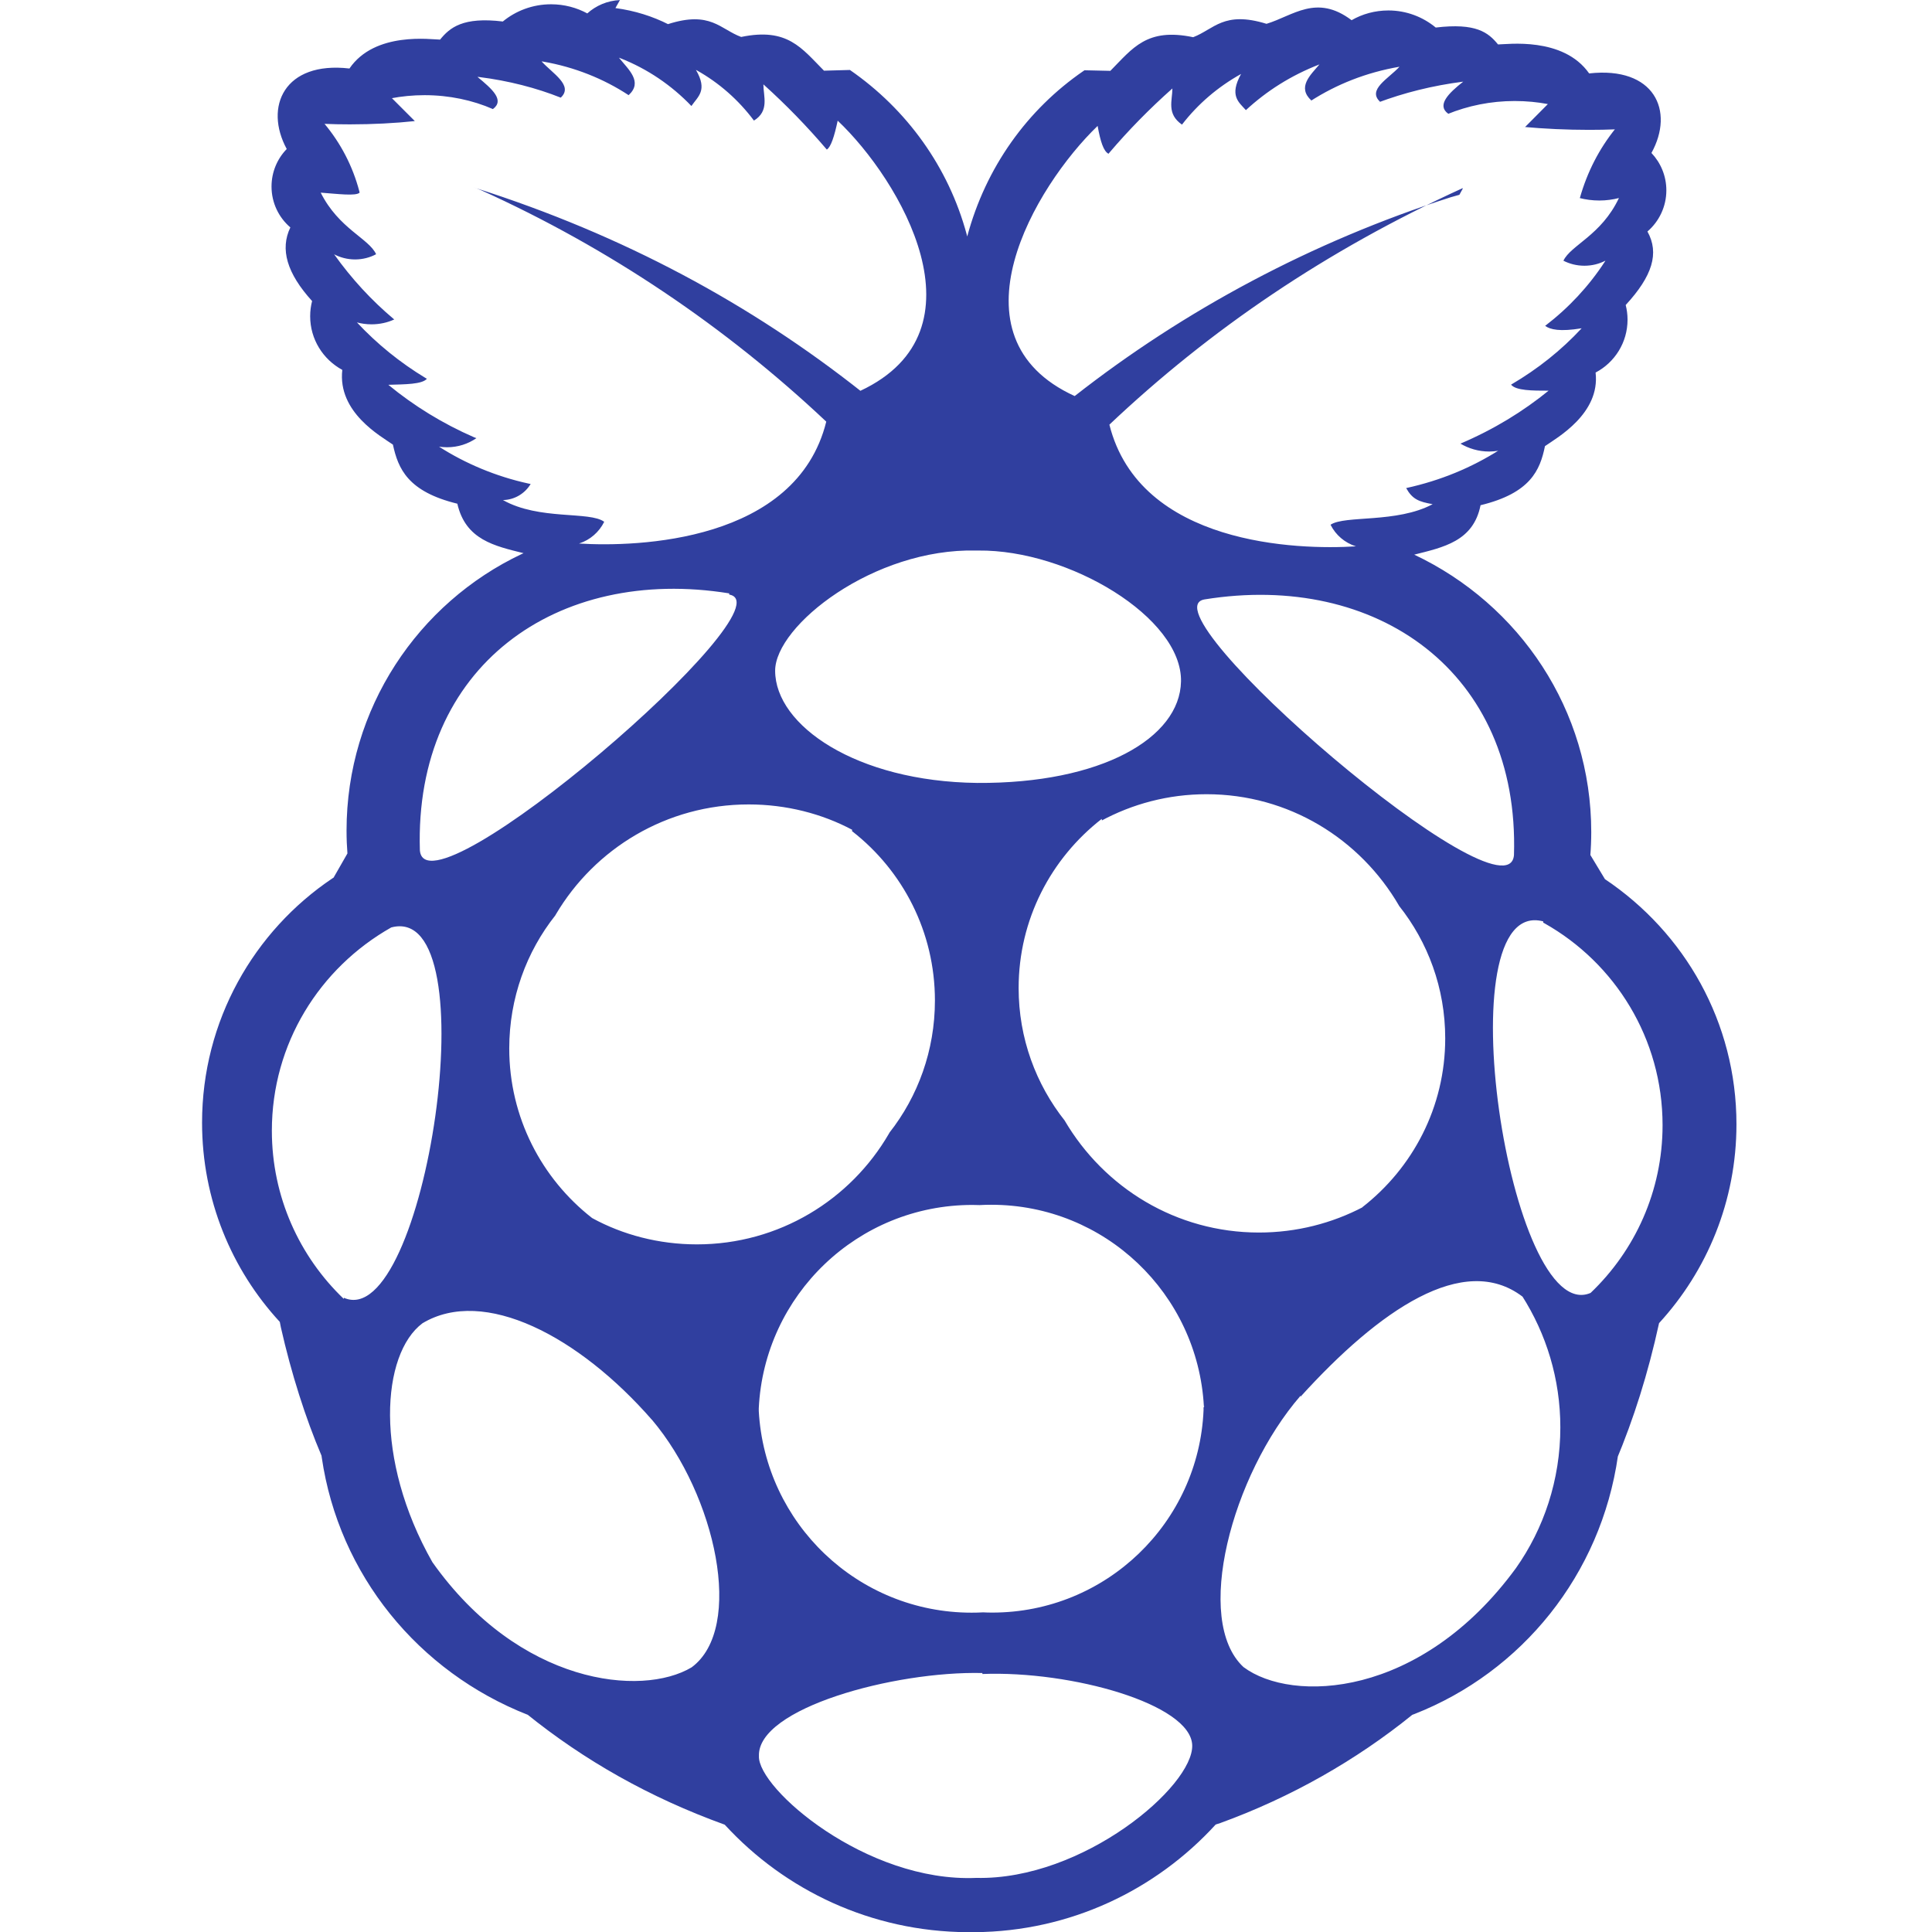 <svg width="70" height="70" viewBox="0 0 70 70" fill="none" xmlns="http://www.w3.org/2000/svg">
<g clip-path="url(#clip0_764_235)">
<path d="M47.122 50.569C44.622 53.454 43.231 58.707 45.054 60.401C46.804 61.711 51.47 61.542 54.927 56.814C55.93 55.393 56.534 53.626 56.534 51.718C56.534 49.96 56.023 48.323 55.142 46.944L55.163 46.979C53.034 45.36 49.977 47.457 47.122 50.604V50.569ZM23.622 51.444C20.974 48.411 17.532 46.608 15.307 47.944C13.819 49.058 13.542 52.859 15.665 56.598C18.81 61.043 23.249 61.495 25.06 60.41C26.982 58.987 25.935 54.177 23.622 51.441V51.444ZM35.595 60.617C32.387 60.541 27.428 61.898 27.498 63.627C27.446 64.794 31.38 68.212 35.373 68.04C39.241 68.127 43.248 64.718 43.196 63.23C43.143 61.743 38.821 60.527 35.592 60.652L35.595 60.617ZM35.376 19.947C31.657 19.854 28.085 22.668 28.085 24.302C28.085 26.285 31.025 28.315 35.405 28.367C39.906 28.397 42.75 26.737 42.79 24.692C42.837 22.377 38.725 19.912 35.446 19.947H35.376ZM26.419 21.499C20.192 20.492 15.006 24.124 15.213 30.809C15.418 33.387 28.718 21.939 26.422 21.543L26.419 21.499ZM54.854 30.981C55.061 24.34 49.869 20.711 43.642 21.718C41.347 22.111 54.644 33.562 54.854 30.981ZM55.915 33.384C52.302 32.425 54.69 48.11 57.63 46.845C59.237 45.313 60.238 43.155 60.238 40.766C60.238 37.625 58.511 34.889 55.956 33.451L55.915 33.431V33.384ZM12.457 47.02C15.394 48.332 17.786 32.643 14.175 33.603C11.576 35.073 9.85 37.818 9.85 40.968C9.85 43.362 10.85 45.526 12.454 47.06L12.457 47.063V47.02ZM39.917 29.671C38.08 31.1 36.907 33.314 36.907 35.799C36.907 37.619 37.535 39.29 38.585 40.612L38.573 40.597C40.008 43.041 42.621 44.657 45.614 44.657C46.976 44.657 48.262 44.322 49.391 43.73L49.347 43.75C51.188 42.321 52.363 40.11 52.363 37.622C52.363 35.802 51.736 34.131 50.683 32.81L50.695 32.824C49.283 30.389 46.687 28.776 43.715 28.776C42.327 28.776 41.023 29.129 39.883 29.747L39.926 29.727L39.917 29.671ZM30.876 30.065C29.788 29.485 28.496 29.146 27.125 29.146C24.15 29.146 21.551 30.745 20.14 33.13L20.119 33.168C19.078 34.481 18.451 36.161 18.451 37.987C18.451 40.48 19.623 42.7 21.446 44.126L21.464 44.138C22.56 44.736 23.864 45.086 25.25 45.086C28.222 45.086 30.817 43.473 32.209 41.072L32.229 41.035C33.256 39.728 33.874 38.062 33.874 36.251C33.874 33.763 32.708 31.55 30.887 30.126L30.87 30.115L30.876 30.065ZM43.619 50.954C43.394 46.874 40.031 43.651 35.916 43.651C35.773 43.651 35.63 43.654 35.487 43.663H35.508C35.426 43.66 35.327 43.657 35.23 43.657C31.08 43.657 27.691 46.92 27.492 51.024V51.042V51.126C27.72 55.207 31.086 58.43 35.201 58.43C35.344 58.43 35.487 58.427 35.63 58.418H35.61C35.712 58.424 35.831 58.427 35.951 58.427C40.072 58.427 43.435 55.172 43.607 51.094V51.08V50.995L43.636 50.951L43.619 50.954ZM52.996 6.816C48.067 9.065 43.837 11.938 40.174 15.406L40.195 15.385C41.294 19.76 47.031 19.93 49.128 19.795C48.723 19.667 48.396 19.384 48.212 19.02L48.21 19.011C48.735 18.661 50.604 18.964 51.908 18.267C51.409 18.18 51.173 18.089 50.948 17.684C52.208 17.407 53.32 16.94 54.32 16.307L54.276 16.333C54.18 16.348 54.072 16.36 53.958 16.36C53.573 16.36 53.212 16.252 52.905 16.068L52.914 16.074C54.136 15.552 55.186 14.907 56.131 14.137L56.108 14.155C55.525 14.155 54.924 14.155 54.749 13.936C55.729 13.361 56.572 12.685 57.301 11.9L57.307 11.894C56.513 12.025 56.169 11.941 55.983 11.807C56.843 11.148 57.569 10.366 58.147 9.479L58.167 9.444C57.945 9.561 57.683 9.628 57.406 9.628C57.129 9.628 56.866 9.561 56.636 9.441L56.645 9.447C56.91 8.881 58.015 8.531 58.657 7.175C58.444 7.23 58.199 7.265 57.948 7.265C57.697 7.265 57.453 7.233 57.219 7.172L57.24 7.178C57.511 6.221 57.945 5.39 58.52 4.673L58.508 4.687C58.231 4.699 57.907 4.705 57.581 4.705C56.761 4.705 55.953 4.667 55.154 4.594L55.256 4.603L56.082 3.771C55.72 3.701 55.306 3.66 54.88 3.66C54.014 3.66 53.188 3.83 52.433 4.139L52.477 4.124C52.042 3.818 52.477 3.38 53.016 2.958C51.893 3.103 50.875 3.36 49.91 3.722L50.006 3.69C49.528 3.252 50.298 2.858 50.706 2.418C49.502 2.625 48.428 3.054 47.48 3.663L47.515 3.643C46.99 3.162 47.472 2.727 47.807 2.333C46.775 2.733 45.891 3.296 45.135 3.996L45.141 3.99C44.879 3.698 44.532 3.468 44.966 2.68C44.117 3.153 43.406 3.768 42.837 4.5L42.825 4.515C42.26 4.124 42.478 3.64 42.478 3.205C41.647 3.943 40.889 4.716 40.189 5.539L40.163 5.571C39.985 5.48 39.871 5.133 39.769 4.562C37.497 6.749 34.259 12.212 38.938 14.35C42.904 11.241 47.539 8.753 52.564 7.146L52.876 7.058L52.996 6.84V6.816ZM17.24 6.816C22.581 8.517 27.215 11.019 31.264 14.23L31.173 14.16C35.84 11.973 32.611 6.51 30.351 4.372C30.231 4.938 30.103 5.332 29.957 5.419C29.231 4.568 28.478 3.795 27.682 3.077L27.659 3.057C27.659 3.494 27.883 4.019 27.317 4.369C26.755 3.617 26.052 3.001 25.247 2.549L25.215 2.532C25.649 3.278 25.288 3.494 25.051 3.841C24.331 3.089 23.456 2.494 22.476 2.109L22.426 2.091C22.776 2.526 23.301 2.966 22.776 3.448C21.875 2.855 20.813 2.427 19.673 2.231L19.623 2.225C20.017 2.66 20.79 3.1 20.317 3.538C19.44 3.188 18.422 2.923 17.36 2.791L17.299 2.785C17.827 3.223 18.296 3.628 17.859 3.952C17.127 3.631 16.275 3.448 15.383 3.448C14.965 3.448 14.554 3.488 14.16 3.564L14.201 3.558L15.03 4.387C14.324 4.463 13.504 4.506 12.676 4.506C12.355 4.506 12.034 4.5 11.713 4.486L11.76 4.489C12.34 5.183 12.781 6.02 13.02 6.936L13.029 6.98C12.898 7.111 12.241 7.026 11.62 6.98C12.276 8.289 13.37 8.642 13.627 9.211C13.405 9.33 13.143 9.4 12.865 9.4C12.588 9.4 12.323 9.33 12.095 9.208L12.104 9.211C12.743 10.106 13.46 10.882 14.265 11.559L14.286 11.573C14.044 11.687 13.758 11.751 13.46 11.751C13.274 11.751 13.09 11.725 12.918 11.678L12.932 11.681C13.665 12.466 14.499 13.14 15.415 13.694L15.467 13.723C15.292 13.927 14.677 13.924 14.07 13.942C14.989 14.7 16.042 15.35 17.176 15.843L17.261 15.875C16.963 16.082 16.596 16.205 16.196 16.205C16.094 16.205 15.992 16.196 15.893 16.182H15.905C16.858 16.794 17.97 17.264 19.16 17.523L19.227 17.535C19.02 17.879 18.649 18.11 18.223 18.118C19.533 18.859 21.367 18.512 21.892 18.906C21.706 19.279 21.382 19.562 20.988 19.69L20.977 19.693C23.074 19.825 28.852 19.65 29.937 15.277C26.297 11.845 22.065 8.986 17.418 6.886L17.13 6.77L17.246 6.816H17.24ZM22.298 0.292C23.007 0.388 23.648 0.592 24.235 0.89L24.2 0.875C25.742 0.379 26.095 1.059 26.854 1.339C28.537 0.989 29.047 1.75 29.855 2.561L30.794 2.535C32.856 3.961 34.367 6.052 35.026 8.496L35.044 8.569C35.718 6.055 37.228 3.964 39.258 2.57L39.293 2.546L40.23 2.567C41.038 1.75 41.548 0.995 43.231 1.348C43.992 1.056 44.339 0.385 45.888 0.863C46.85 0.572 47.696 -0.23 48.971 0.732C49.353 0.51 49.814 0.379 50.304 0.379C50.957 0.379 51.555 0.613 52.022 1L52.019 0.998C53.477 0.823 53.923 1.175 54.276 1.61C54.591 1.61 56.636 1.318 57.578 2.66C59.94 2.398 60.681 4.013 59.835 5.542C60.168 5.895 60.375 6.37 60.375 6.895C60.375 7.49 60.11 8.024 59.693 8.385L59.69 8.388C60.127 9.173 59.87 10.001 58.902 11.051C58.943 11.212 58.969 11.393 58.969 11.582C58.969 12.41 58.505 13.128 57.823 13.492L57.811 13.498C57.986 14.986 56.411 15.861 55.977 16.164C55.799 17.039 55.449 17.867 53.643 18.305C53.384 19.615 52.29 19.83 51.24 20.096C55.058 21.901 57.654 25.722 57.654 30.147C57.654 30.438 57.642 30.73 57.619 31.016L57.622 30.978L58.15 31.853C61.04 33.79 62.915 37.042 62.915 40.734C62.915 43.514 61.851 46.045 60.107 47.944L60.112 47.935C59.707 49.788 59.194 51.395 58.552 52.932L58.622 52.742C58.007 57.059 55.131 60.579 51.249 62.102L51.17 62.131C49.137 63.776 46.778 65.12 44.217 66.051L44.047 66.106C41.875 68.483 38.771 69.98 35.318 70.006H35.044C31.57 69.985 28.446 68.492 26.267 66.121L26.259 66.112C23.523 65.123 21.16 63.776 19.075 62.093L19.122 62.131C15.161 60.576 12.279 57.059 11.658 52.806L11.649 52.742C11.072 51.386 10.553 49.764 10.176 48.09L10.138 47.895C8.391 46.002 7.321 43.464 7.321 40.676C7.321 36.986 9.199 33.734 12.049 31.821L12.087 31.797L12.588 30.922C12.568 30.675 12.556 30.386 12.556 30.094C12.556 25.67 15.149 21.849 18.903 20.073L18.97 20.043C17.923 19.781 16.87 19.562 16.57 18.25C14.776 17.812 14.426 16.984 14.236 16.109C13.799 15.803 12.227 14.942 12.402 13.402C11.705 13.023 11.238 12.294 11.238 11.457C11.238 11.261 11.264 11.075 11.311 10.894L11.308 10.908C10.392 9.899 10.141 9.027 10.52 8.24C10.1 7.881 9.838 7.35 9.838 6.758C9.838 6.23 10.048 5.749 10.389 5.399C9.558 3.868 10.302 2.208 12.661 2.482C13.586 1.126 15.645 1.435 15.945 1.435C16.298 0.998 16.777 0.604 18.218 0.779C18.69 0.391 19.3 0.155 19.965 0.155C20.446 0.155 20.898 0.277 21.292 0.493L21.277 0.487C21.592 0.204 22.003 0.023 22.458 0.003H22.461L22.298 0.292Z" fill="#303F9F"/>
</g>
<defs>
<clipPath id="clip0_764_235">
<rect width="70" height="70" fill="white"/>
</clipPath>
</defs>
</svg>
